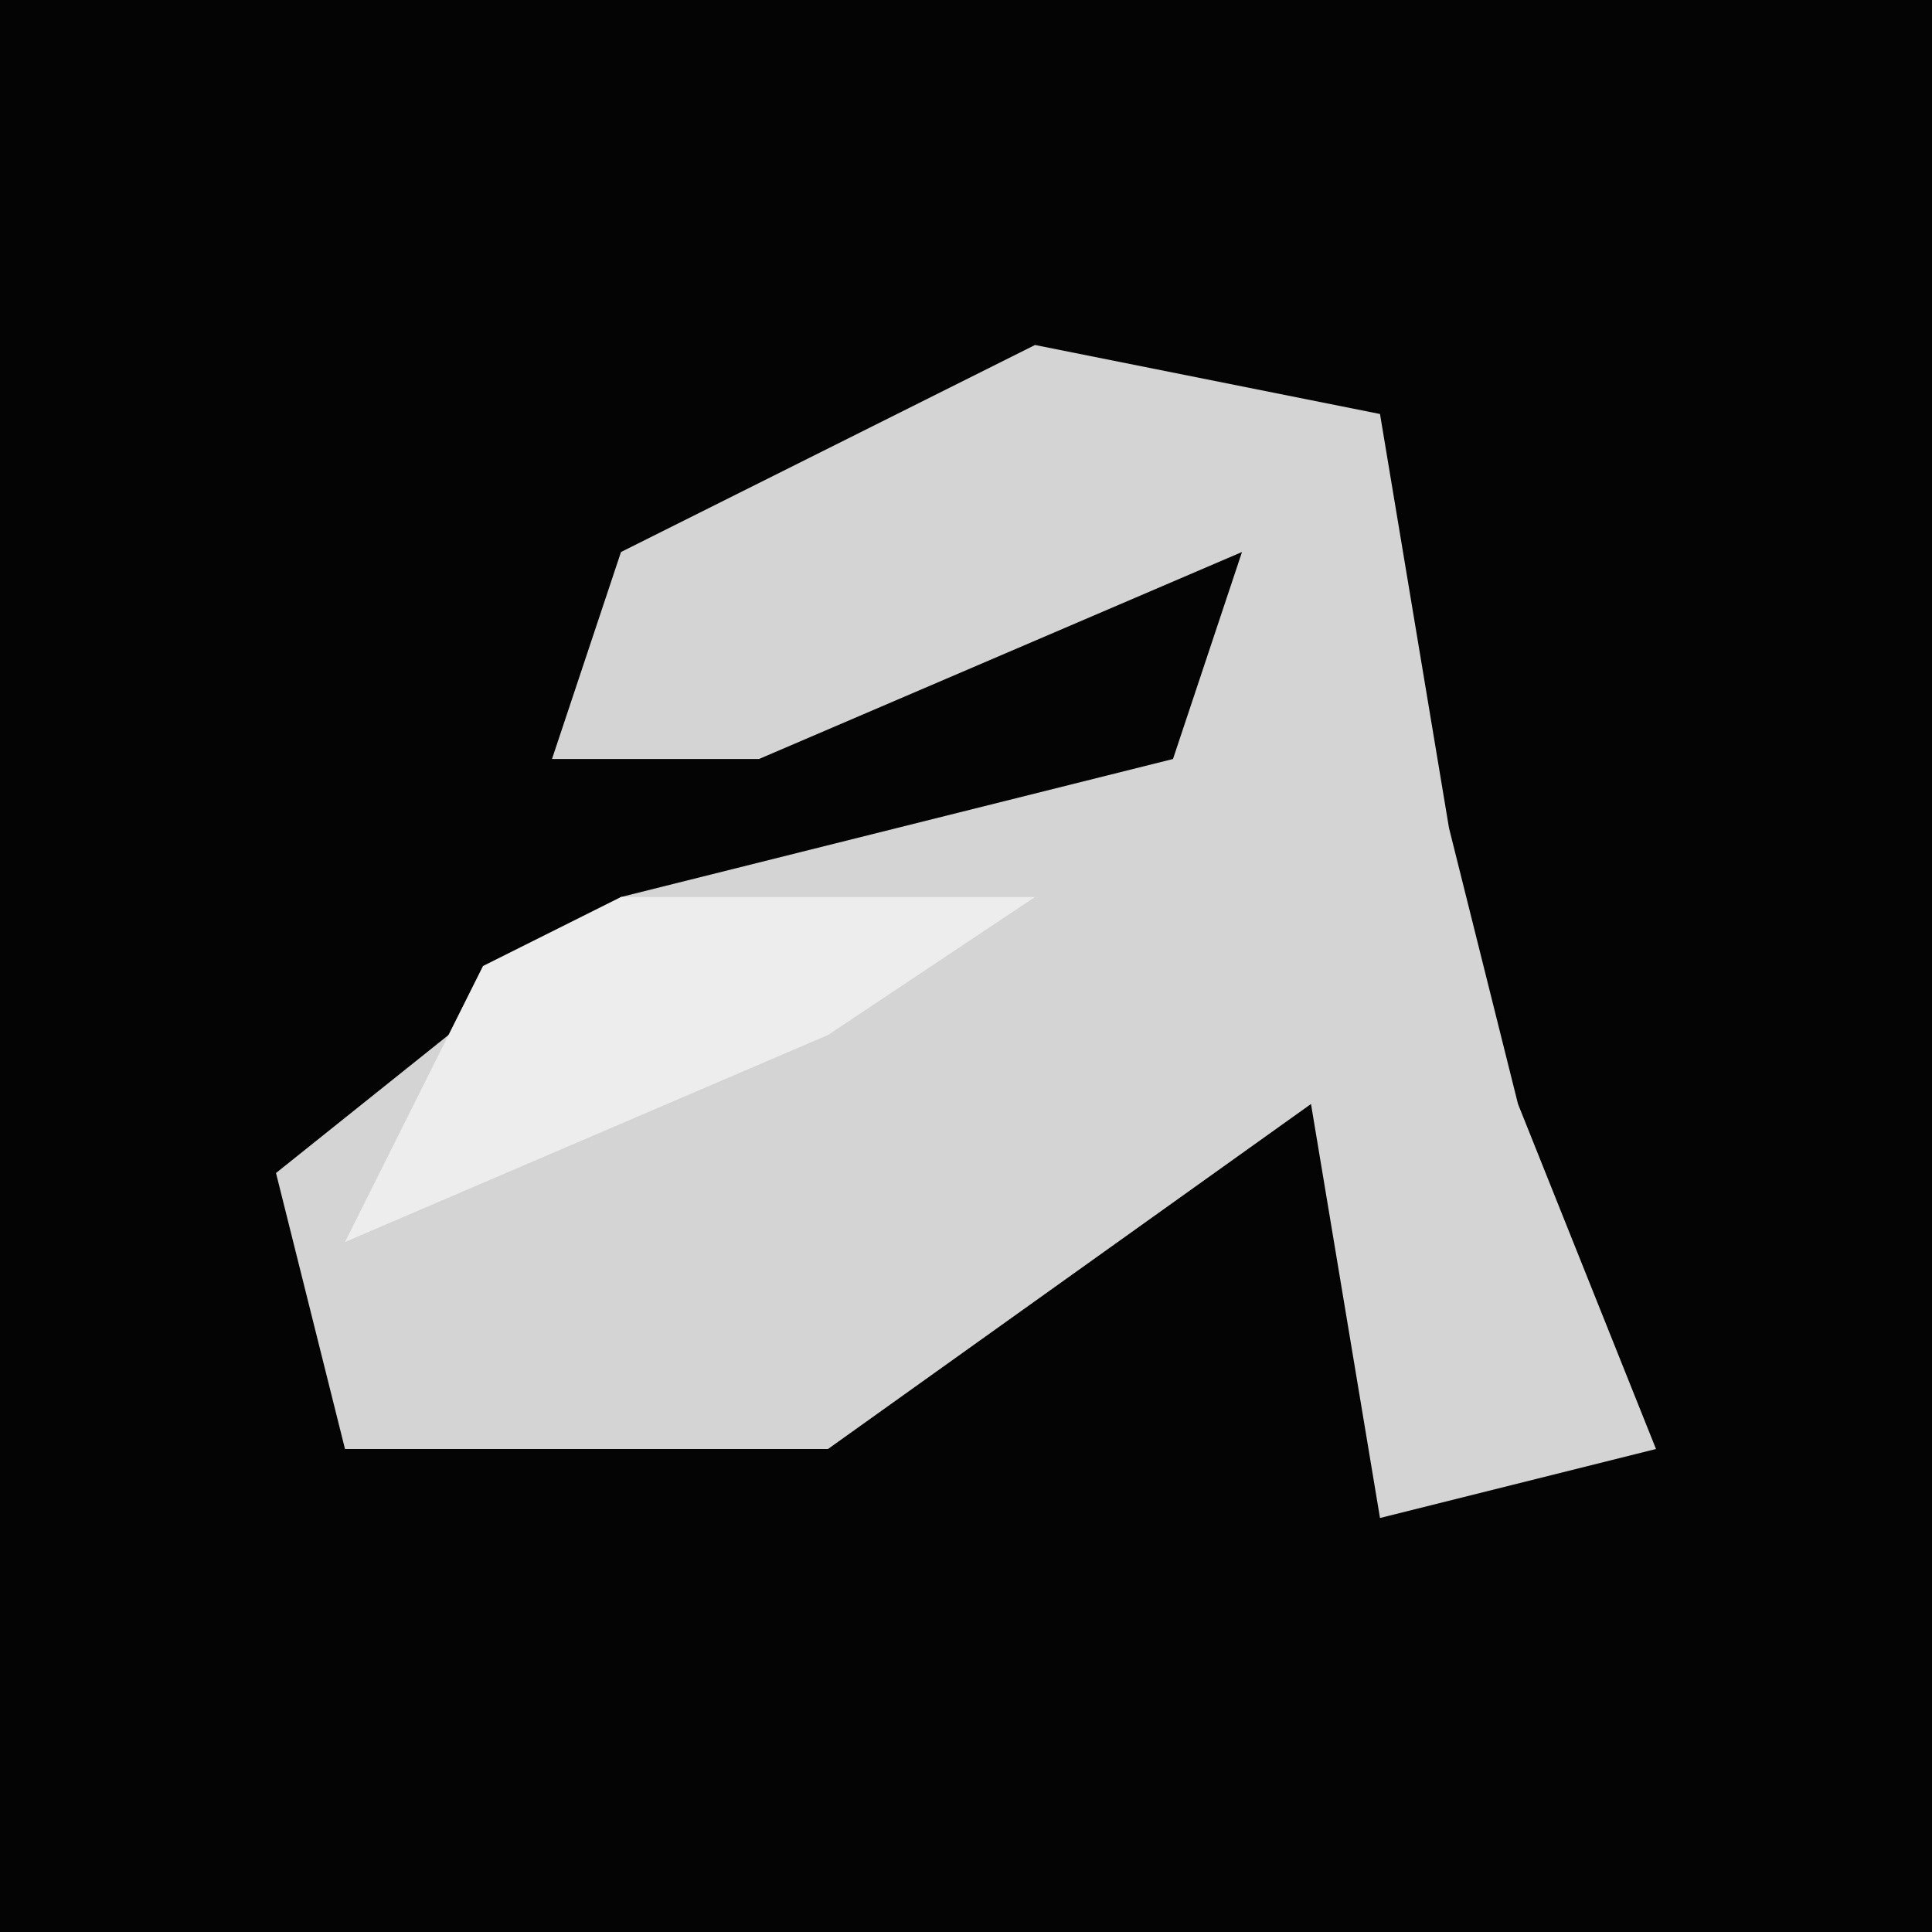 <?xml version="1.0" encoding="UTF-8"?>
<svg version="1.1" xmlns="http://www.w3.org/2000/svg" width="28" height="28">
<path d="M0,0 L28,0 L28,28 L0,28 Z " fill="#040404" transform="translate(0,0)"/>
<path d="M0,0 L5,1 L6,7 L7,11 L9,16 L5,17 L4,11 L-3,16 L-10,16 L-11,12 L-6,8 L2,6 L3,3 L-4,6 L-7,6 L-6,3 Z " fill="#D4D4D4" transform="translate(15,5)"/>
<path d="M0,0 L6,0 L3,2 L-4,5 L-2,1 Z " fill="#EDEDED" transform="translate(9,13)"/>
</svg>

